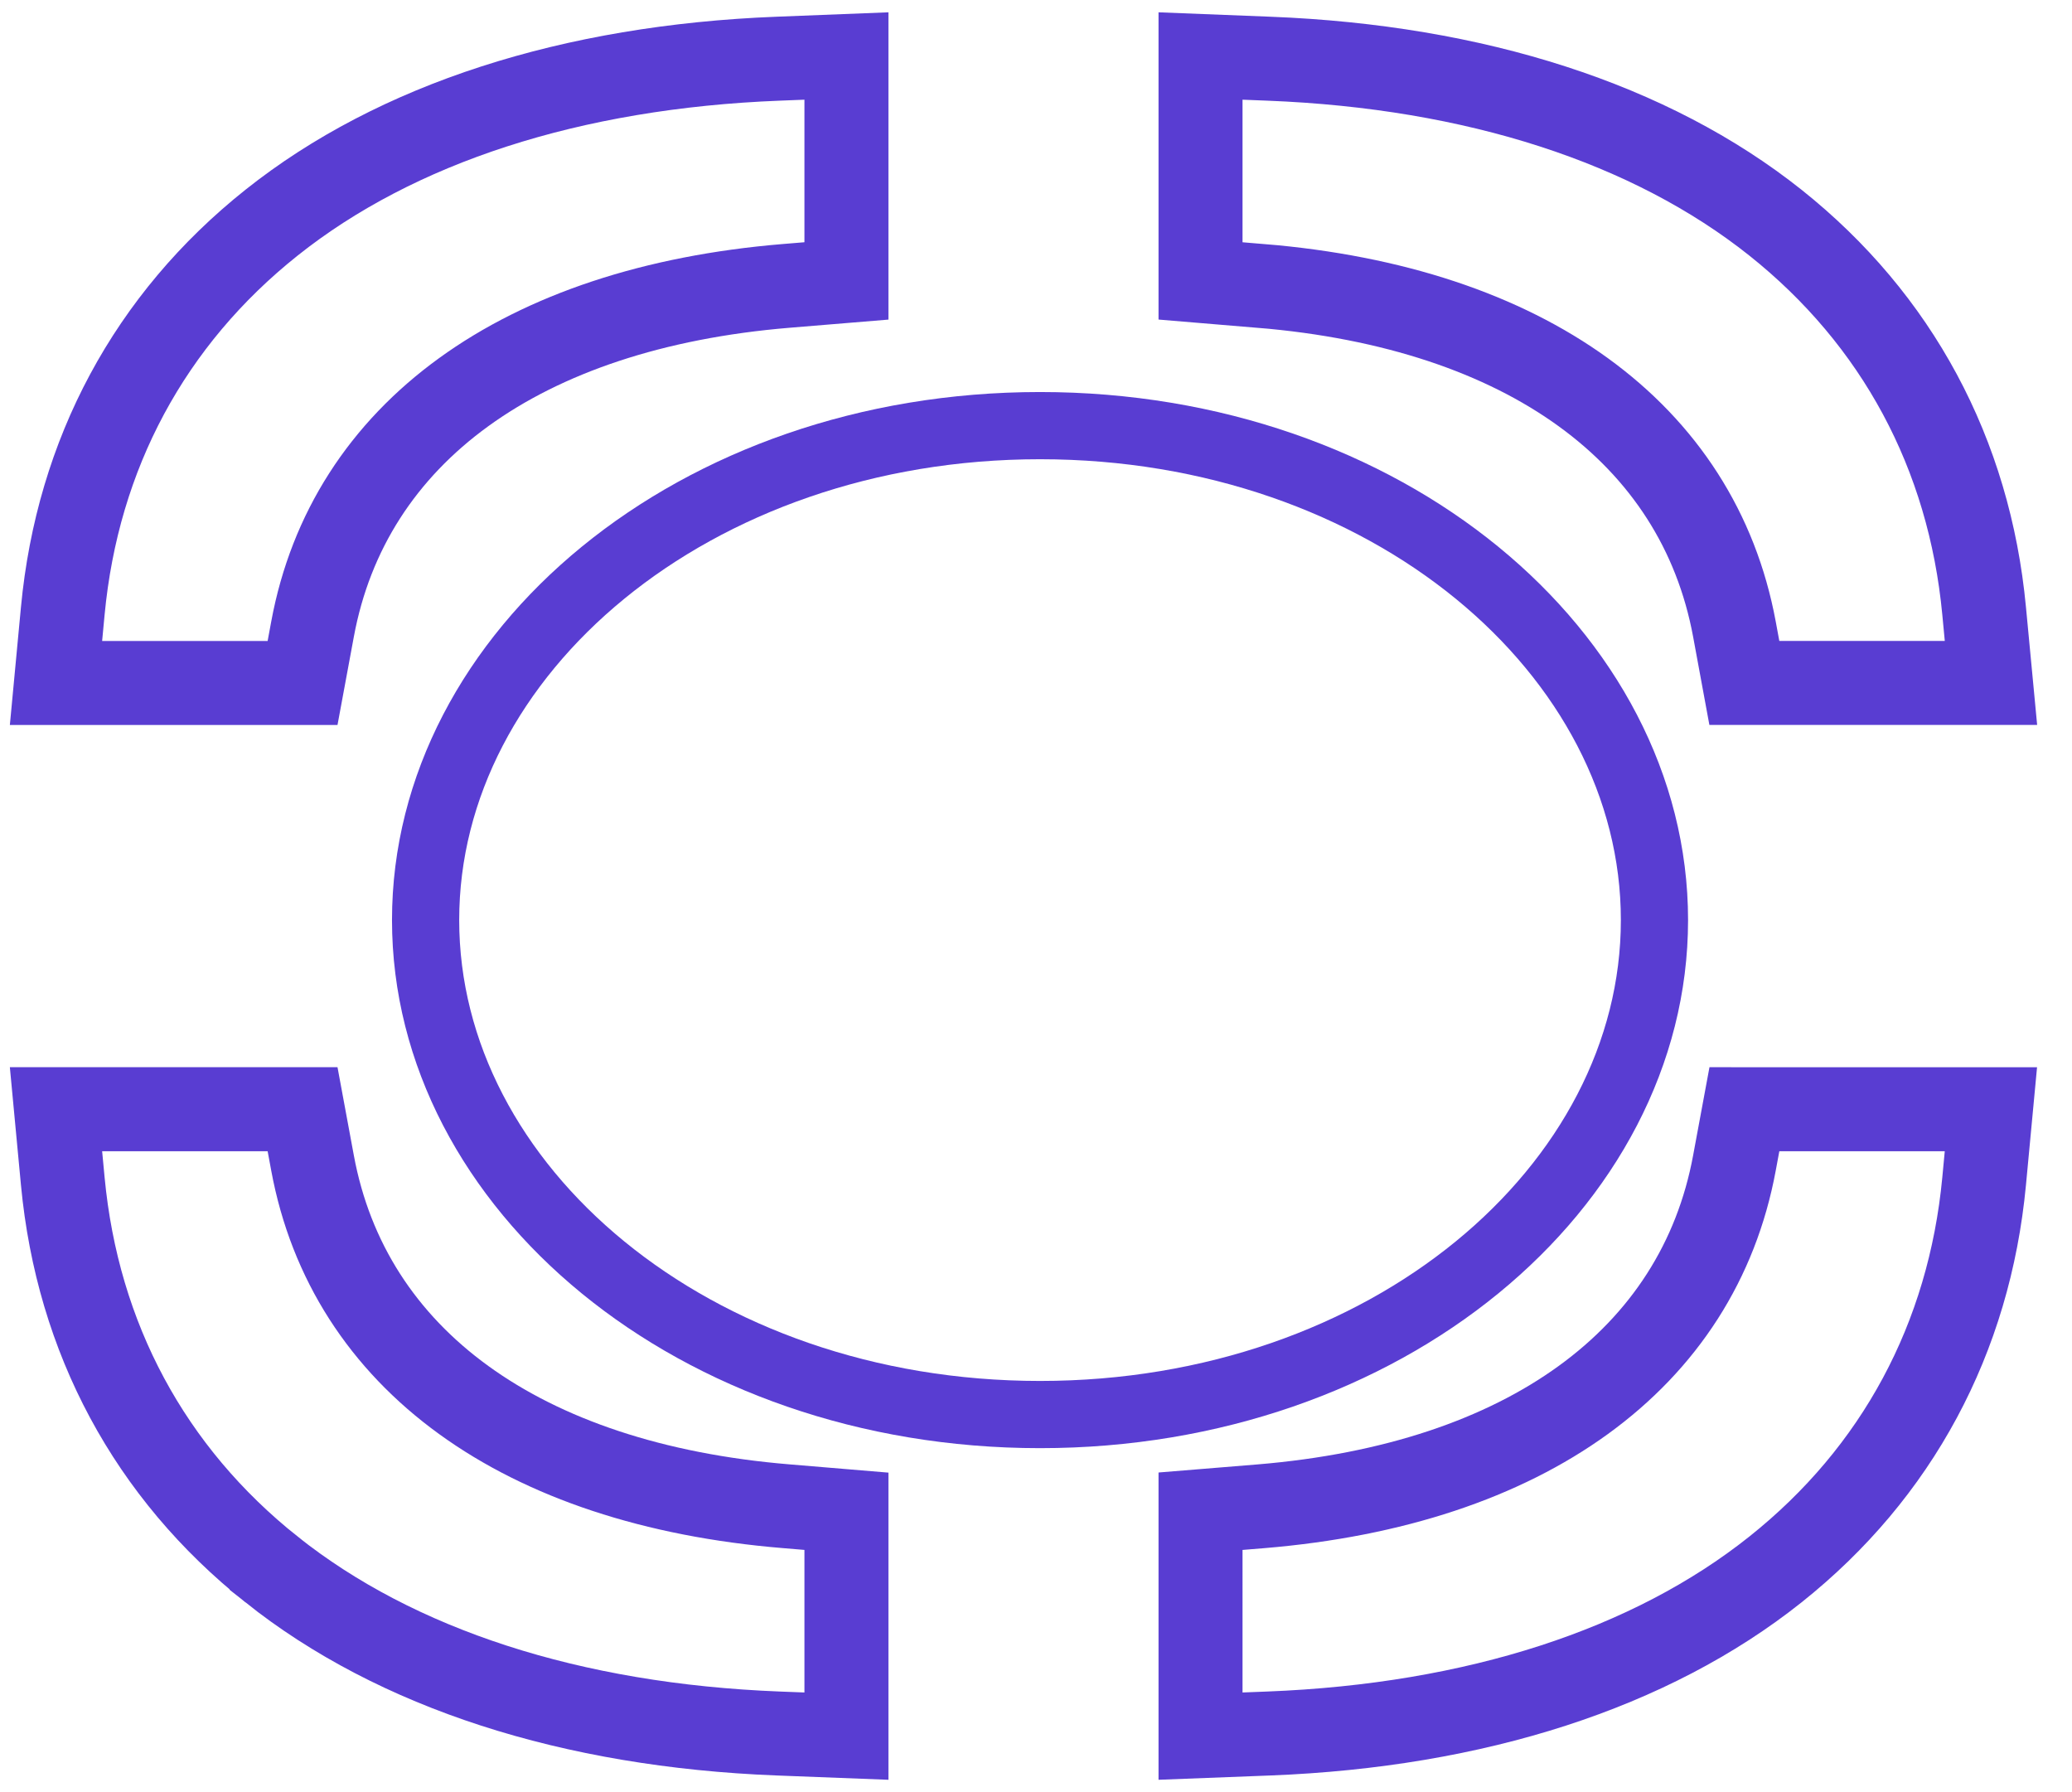 <svg width="37" height="32" fill="none" xmlns="http://www.w3.org/2000/svg"><path d="M29.544 16.429c0 4.767-4.792 8.829-10.972 8.829S7.6 21.196 7.6 16.428c0-4.766 4.792-8.828 10.972-8.828s10.972 4.062 10.972 8.829z" stroke="#593DD2" stroke-width="1.2"/><path d="M31.703 28.025c2.174-1.73 3.463-4.128 3.728-6.934l.121-1.285H31.15l-.178.96c-.648 3.504-3.73 5.738-8.456 6.13l-1.078.088V31l1.221-.047c3.692-.144 6.819-1.157 9.044-2.928zm-26.853 0c2.225 1.771 5.353 2.784 9.044 2.928l1.221.047v-4.015l-1.078-.09c-4.725-.391-7.808-2.625-8.456-6.128l-.178-.961H1l.121 1.285c.265 2.806 1.555 5.204 3.729 6.934zm.731-16.791c.648-3.503 3.73-5.737 8.456-6.129l1.078-.089V1l-1.22.048c-3.692.144-6.82 1.156-9.045 2.927-2.174 1.73-3.464 4.128-3.729 6.934L1 12.195h4.403l.178-.961zm16.934-6.129c4.726.392 7.808 2.626 8.457 6.129l.177.96h4.404l-.122-1.285c-.265-2.806-1.554-5.203-3.728-6.934-2.226-1.77-5.353-2.783-9.045-2.927L21.438 1v4.016l1.077.09z" stroke="#593DD2" stroke-width="1.5" stroke-miterlimit="10"/></svg>